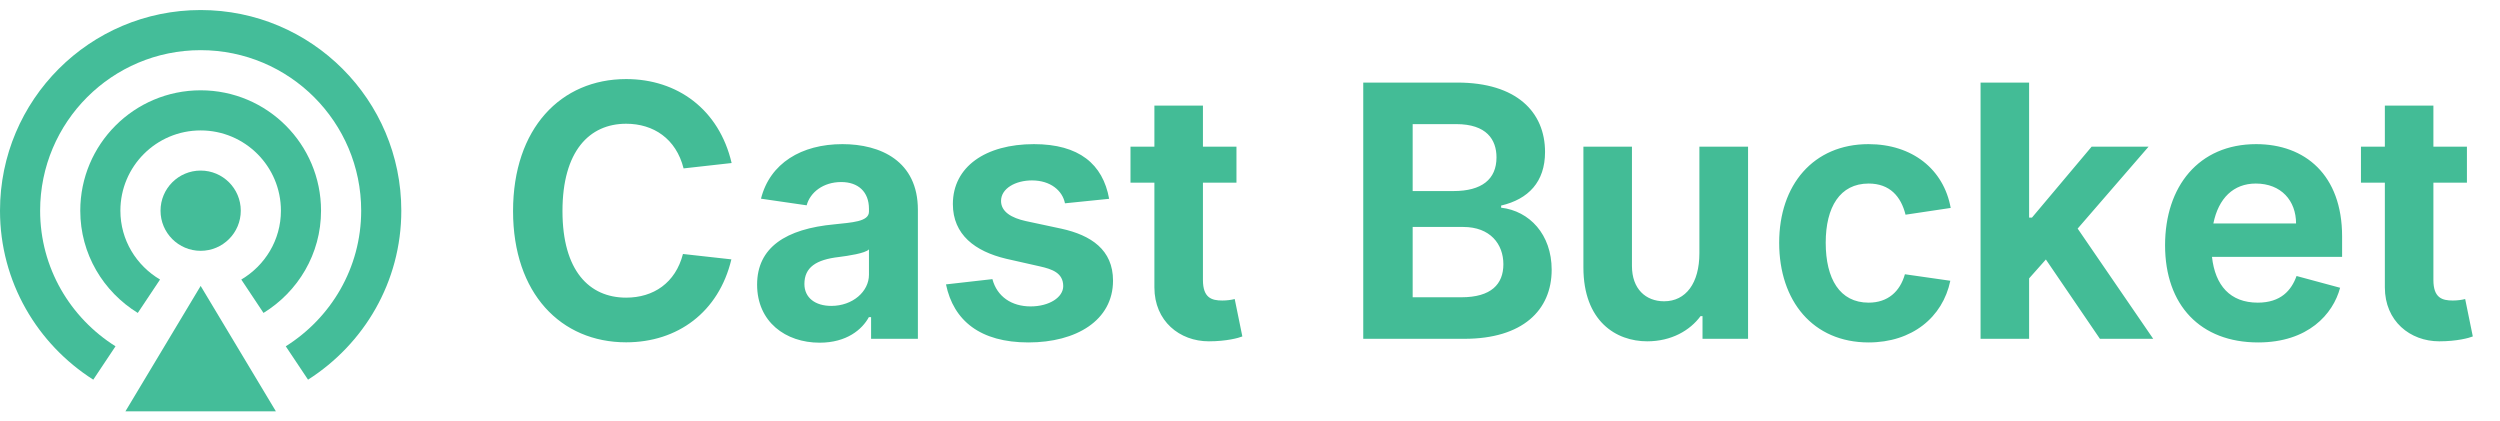 <?xml version="1.0" standalone="no"?><!-- Generator: Gravit.io --><svg xmlns="http://www.w3.org/2000/svg" xmlns:xlink="http://www.w3.org/1999/xlink" style="isolation:isolate" viewBox="71 128 342.63 57.752" width="342.63" height="57.752"><g id="Group"><g id="Group"><g id="Group"><path d=" M 93.001 156.876 C 93.001 159.914 95.462 162.375 98.5 162.375 C 101.538 162.375 103.999 159.914 103.999 156.876 C 103.999 153.838 101.538 151.377 98.5 151.377 C 95.462 151.377 93.001 153.838 93.001 156.876 Z " fill="rgb(68,189,153)"/><path d=" M 104.069 166.312 L 107.114 170.888 C 111.83 167.984 114.999 162.821 114.999 156.876 C 114.999 147.765 107.614 140.377 98.5 140.377 C 89.389 140.377 82.001 147.765 82.001 156.876 C 82.001 162.821 85.17 167.984 89.883 170.888 L 92.934 166.312 C 89.695 164.395 87.499 160.911 87.499 156.876 C 87.499 150.8 92.424 145.875 98.5 145.875 C 104.576 145.875 109.501 150.8 109.501 156.876 C 109.501 160.911 107.302 164.402 104.069 166.312 Z " fill="rgb(68,189,153)"/><path d=" M 98.5 129.376 C 83.313 129.376 71 141.689 71 156.876 C 71 166.635 76.119 175.158 83.783 180.035 L 86.831 175.46 C 80.645 171.566 76.499 164.728 76.499 156.876 C 76.499 144.727 86.351 134.875 98.5 134.875 C 110.649 134.875 120.501 144.727 120.501 156.876 C 120.501 164.728 116.352 171.573 110.165 175.46 L 113.217 180.035 C 120.881 175.158 126 166.635 126 156.876 C 126 141.689 113.69 129.376 98.5 129.376 Z " fill="rgb(68,189,153)"/><path d=" M 88.188 184.376 L 108.813 184.376 L 98.5 167.188 L 88.188 184.376 Z " fill="rgb(68,189,153)"/></g></g><path d=" M 271.691 174.435 C 279.664 174.435 283.66 170.525 283.66 164.969 C 283.66 160.117 280.607 156.91 276.732 156.464 L 276.732 156.173 C 280.47 155.298 282.751 152.932 282.751 148.834 C 282.751 143.364 278.858 139.317 270.731 139.317 L 257.836 139.317 L 257.836 174.435 L 271.691 174.435 Z  M 264.609 145.01 L 270.576 145.01 C 274.743 145.01 276.098 147.136 276.098 149.571 C 276.098 152.589 274.057 154.184 270.216 154.184 L 264.609 154.184 L 264.609 145.01 Z  M 277.041 164.215 C 277.041 166.941 275.378 168.742 271.279 168.742 L 264.609 168.742 L 264.609 159.105 L 271.537 159.105 C 275.24 159.105 277.041 161.454 277.041 164.215 Z  M 303.905 162.706 C 303.905 166.804 302.053 169.291 299.069 169.291 C 296.549 169.291 294.662 167.593 294.662 164.455 L 294.662 148.097 L 288.009 148.097 L 288.009 164.644 C 288.009 172.034 292.485 174.778 296.754 174.778 C 300.081 174.778 302.619 173.286 304.059 171.331 L 304.333 171.331 L 304.333 174.435 L 310.575 174.435 L 310.575 148.097 L 303.905 148.097 L 303.905 162.706 Z  M 338.348 156.499 C 337.388 151.183 333.067 147.754 327.082 147.754 C 319.537 147.754 314.839 153.326 314.839 161.266 C 314.839 169.273 319.486 174.932 327.099 174.932 C 333.032 174.932 337.25 171.502 338.296 166.478 L 332.072 165.587 C 331.403 167.953 329.74 169.479 327.099 169.479 C 323.138 169.479 321.218 166.204 321.218 161.266 C 321.218 156.379 323.173 153.155 327.099 153.155 C 330.014 153.155 331.54 154.938 332.158 157.425 L 338.348 156.499 Z  M 358.799 174.435 L 366.103 174.435 L 355.747 159.328 L 365.469 148.097 L 357.667 148.097 L 349.488 157.819 L 349.093 157.819 L 349.093 139.317 L 342.44 139.317 L 342.44 174.435 L 349.093 174.435 L 349.093 166.153 L 351.391 163.563 L 358.799 174.435 Z  M 380.484 174.932 C 387.326 174.932 390.755 171.057 391.716 167.439 L 385.748 165.827 C 385.045 167.782 383.605 169.479 380.433 169.479 C 376.643 169.479 374.586 167.113 374.157 163.203 L 391.99 163.203 L 391.99 160.408 C 391.99 151.955 386.897 147.754 380.21 147.754 C 372.322 147.754 367.727 153.567 367.727 161.609 C 367.727 169.839 372.579 174.932 380.484 174.932 Z  M 380.158 153.155 C 383.657 153.155 385.68 155.521 385.68 158.625 L 374.346 158.625 C 375.049 155.161 377.106 153.155 380.158 153.155 Z  M 409.097 148.097 L 404.502 148.097 L 404.502 142.472 L 397.849 142.472 L 397.849 148.097 L 394.574 148.097 L 394.574 153.035 L 397.849 153.035 L 397.849 167.387 C 397.849 172.017 401.312 174.778 405.308 174.778 C 407.743 174.778 409.406 174.315 409.903 174.109 L 408.857 168.982 C 408.411 169.102 407.777 169.188 407.16 169.188 C 405.702 169.188 404.502 168.828 404.502 166.375 L 404.502 153.035 L 409.097 153.035 L 409.097 148.097 Z  M 171.271 150.343 C 169.556 143.004 163.846 138.837 156.816 138.837 C 147.882 138.837 141.315 145.576 141.315 156.927 C 141.315 168.227 147.882 174.915 156.816 174.915 C 163.846 174.915 169.505 170.799 171.237 163.546 L 164.601 162.809 C 163.572 166.787 160.554 168.793 156.816 168.793 C 151.758 168.793 148.088 165.107 148.088 156.927 C 148.088 148.731 151.758 144.959 156.816 144.959 C 160.554 144.959 163.658 146.999 164.687 151.08 L 171.271 150.343 Z  M 190.384 174.435 L 196.798 174.435 L 196.798 156.756 C 196.798 150.068 191.688 147.754 186.458 147.754 C 180.851 147.754 176.512 150.377 175.295 155.23 L 181.554 156.139 C 182.034 154.355 183.834 152.949 186.286 152.949 C 188.601 152.949 190.093 154.27 190.093 156.619 L 190.093 157.013 C 190.093 158.402 187.692 158.488 185.36 158.745 C 178.69 159.362 174.763 161.917 174.763 167.01 C 174.763 172.103 178.656 174.966 183.337 174.966 C 187.041 174.966 189.167 173.149 190.076 171.468 L 190.384 171.468 L 190.384 174.435 Z  M 190.093 165.655 C 190.093 167.953 187.864 169.925 184.932 169.925 C 182.737 169.925 181.245 168.81 181.245 166.924 C 181.245 164.644 182.84 163.58 185.995 163.22 C 187.195 163.066 189.596 162.723 190.093 162.174 L 190.093 165.655 Z  M 223.01 155.247 C 222.153 150.48 218.877 147.754 212.704 147.754 C 206.068 147.754 201.593 150.857 201.593 155.967 C 201.593 160.168 204.645 162.449 208.881 163.46 L 213.51 164.506 C 215.191 164.884 216.717 165.398 216.717 167.216 C 216.717 168.742 214.814 169.994 212.241 169.994 C 209.652 169.994 207.646 168.656 207.012 166.255 L 200.65 166.976 C 201.679 171.948 205.348 174.932 211.95 174.932 C 218.5 174.932 223.542 171.914 223.542 166.461 C 223.542 162.226 220.524 160.237 216.477 159.345 L 211.59 158.299 C 209.635 157.87 208.195 157.03 208.195 155.538 C 208.195 153.824 210.184 152.726 212.43 152.726 C 214.985 152.726 216.614 154.132 216.957 155.864 L 223.01 155.247 Z  M 240.46 148.097 L 235.865 148.097 L 235.865 142.472 L 229.212 142.472 L 229.212 148.097 L 225.936 148.097 L 225.936 153.035 L 229.212 153.035 L 229.212 167.387 C 229.212 172.017 232.675 174.778 236.671 174.778 C 239.105 174.778 240.769 174.315 241.266 174.109 L 240.22 168.982 C 239.774 169.102 239.14 169.188 238.522 169.188 C 237.065 169.188 235.865 168.828 235.865 166.375 L 235.865 153.035 L 240.46 153.035 L 240.46 148.097 Z " fill-rule="evenodd" fill="rgb(67,188,150)"/></g></svg>